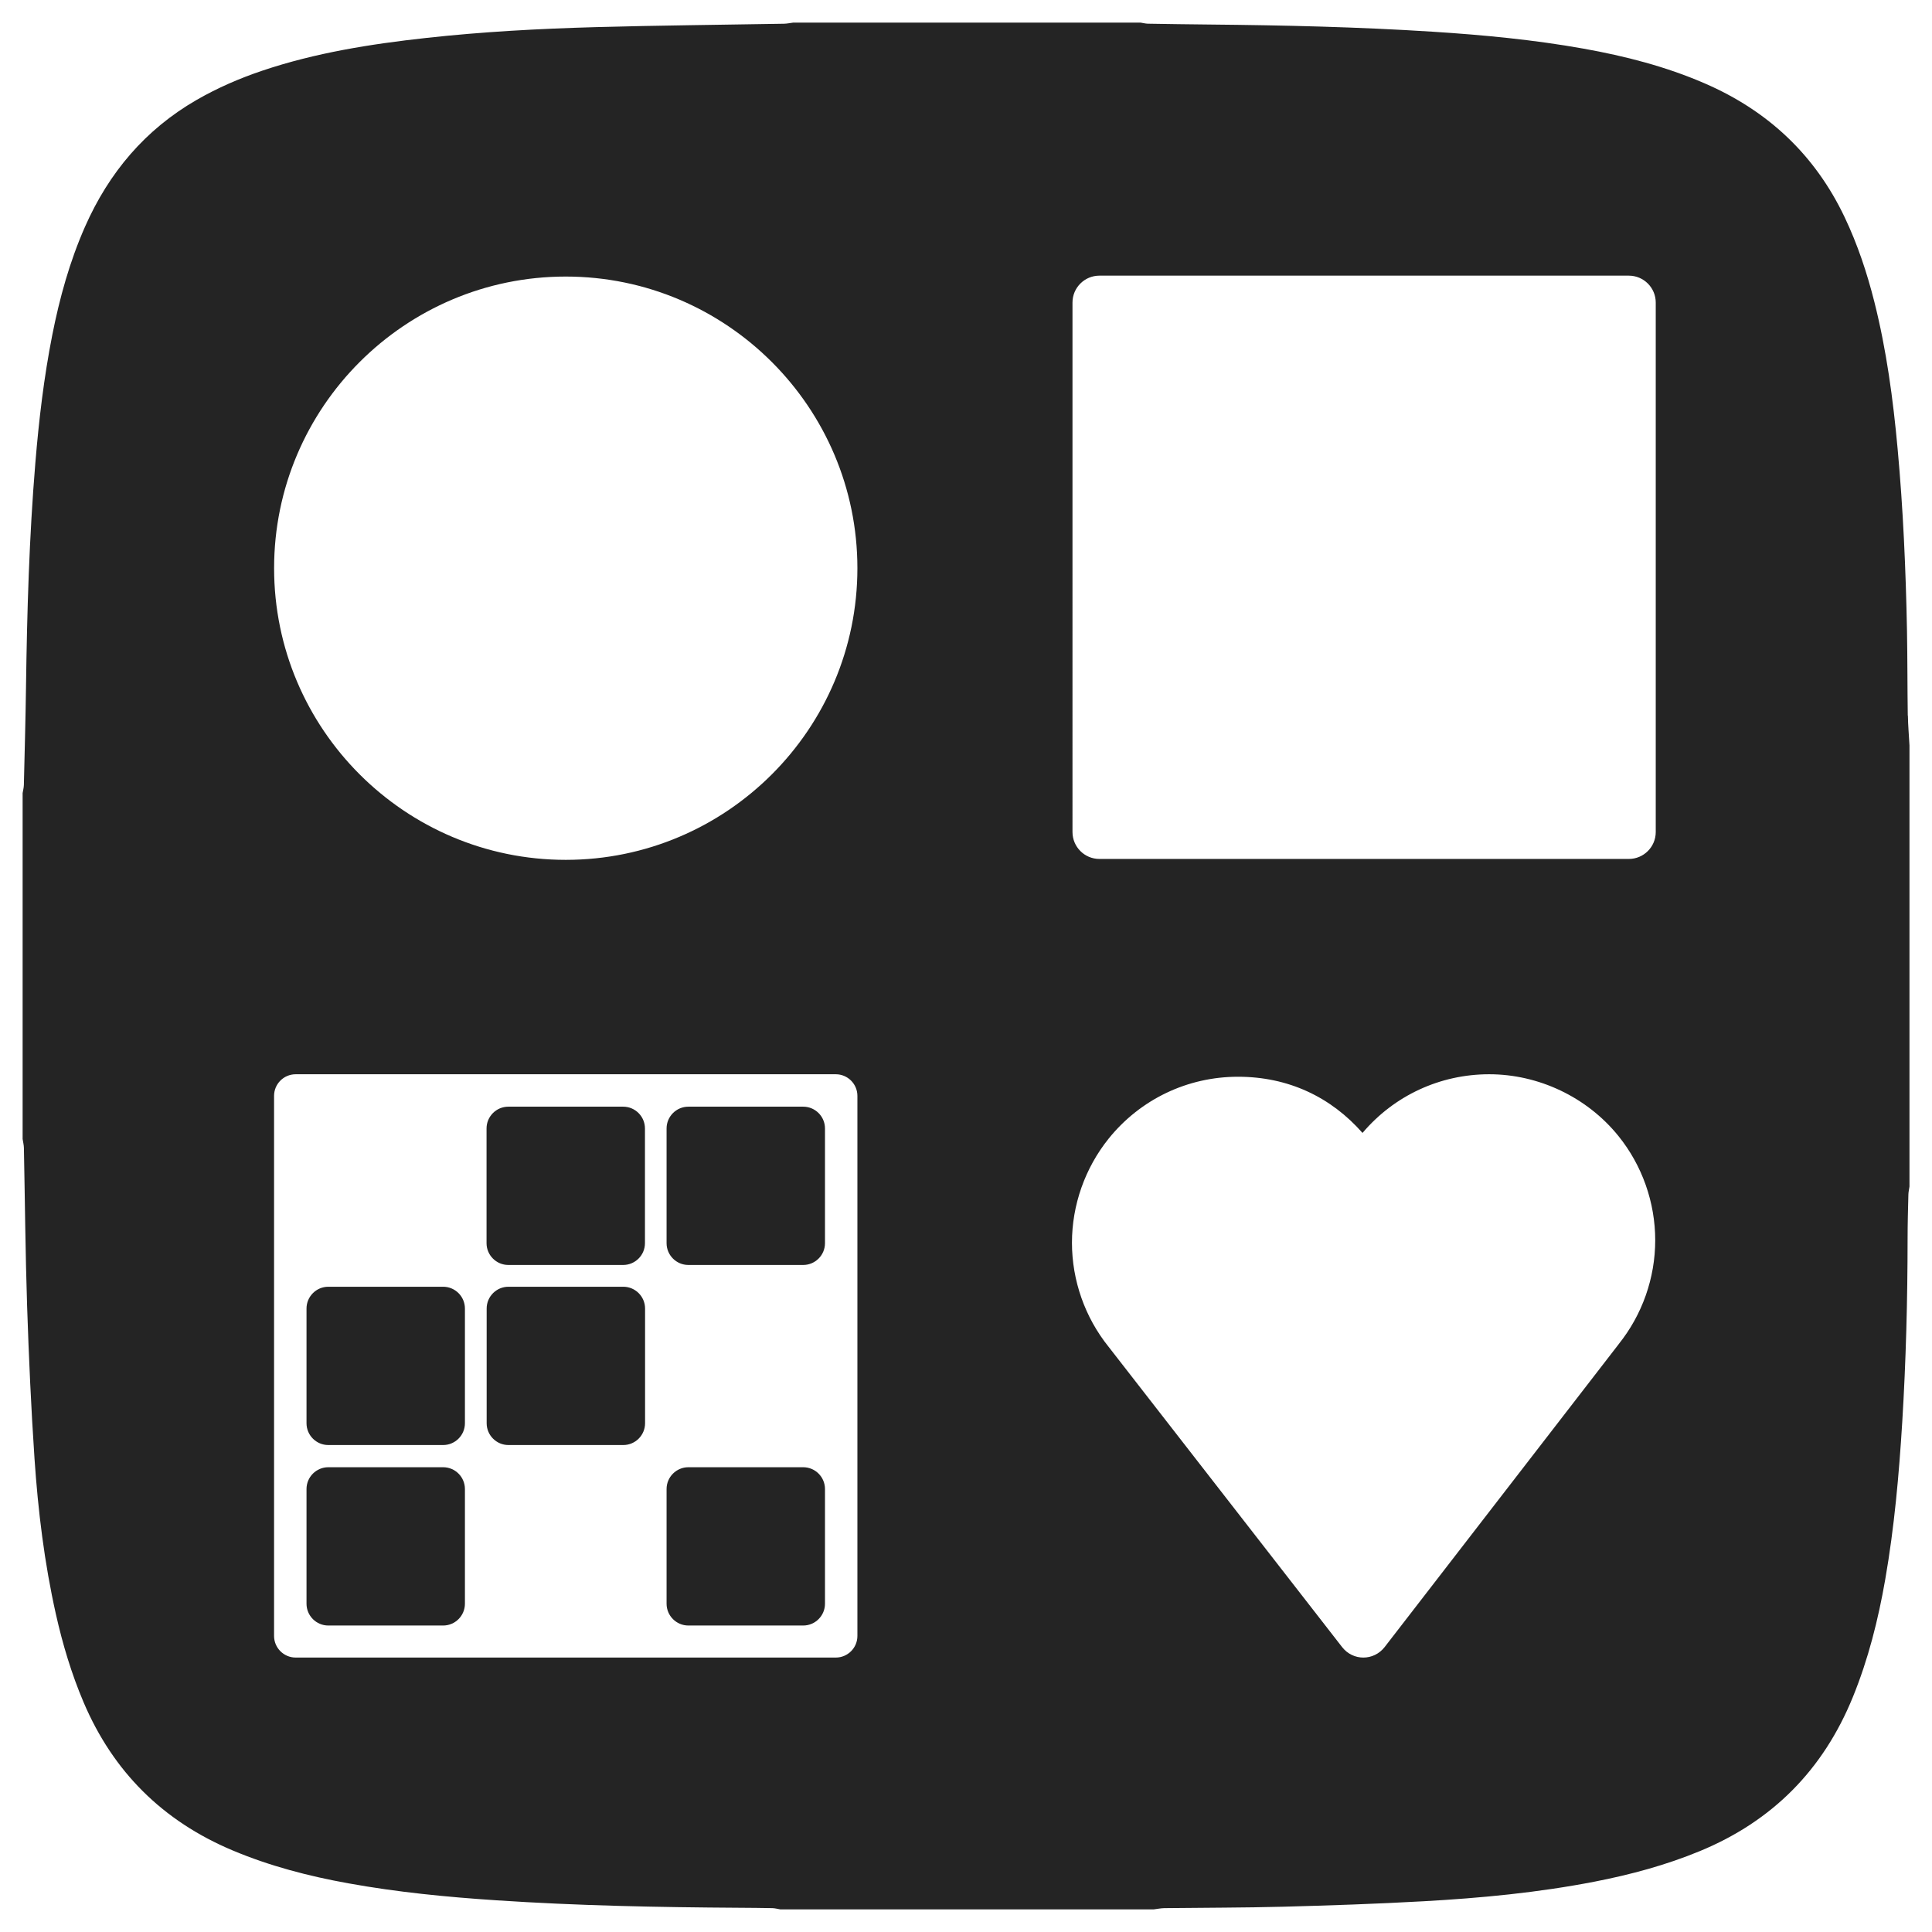 <?xml version="1.0" encoding="UTF-8"?>
<svg id="Layer_1" data-name="Layer 1" xmlns="http://www.w3.org/2000/svg" version="1.1" viewBox="0 0 512 512" width="512px" height="512px">
  <defs>
    <style>
      .cls-1 {
        fill: #242424;
        stroke-width: 0px;
      }
    </style>
  </defs>
  <path class="cls-1" d="M182.43,293.28h30.42c3.19,0,5.78,2.59,5.78,5.78v30.39c0,3.19-2.59,5.78-5.78,5.78h-30.42c-3.19,0-5.78-2.59-5.78-5.78v-30.39c0-3.19,2.59-5.78,5.78-5.78Z"/>
  <path class="cls-1" d="M182.43,388.83h30.42c3.19,0,5.78,2.59,5.78,5.78v30.39c0,3.19-2.59,5.78-5.78,5.78h-30.42c-3.19,0-5.78-2.59-5.78-5.78v-30.39c0-3.19,2.59-5.78,5.78-5.78Z"/>
  <path class="cls-1" d="M134.72,293.28h30.42c3.19,0,5.78,2.59,5.78,5.78v30.39c0,3.19-2.59,5.78-5.78,5.78h-30.42c-3.19,0-5.78-2.59-5.78-5.78v-30.39c0-3.19,2.59-5.78,5.78-5.78Z"/>
  <path class="cls-1" d="M87.01,388.83h30.42c3.19,0,5.78,2.59,5.78,5.78v30.39c0,3.19-2.59,5.78-5.78,5.78h-30.42c-3.19,0-5.78-2.59-5.78-5.78v-30.39c0-3.19,2.59-5.78,5.78-5.78Z"/>
  <path class="cls-1" d="M505.58,189.63c-.11-7.51-.07-15.03-.21-22.54-.31-16.08-1.01-32.14-2.48-48.15-1.2-13.11-2.94-26.15-6.17-38.95-1.94-7.69-4.43-15.18-7.84-22.36-7.86-16.57-20.35-28.28-37.13-35.54-10.29-4.46-21.06-7.22-32.05-9.19-13.21-2.36-26.55-3.63-39.93-4.49-19.76-1.27-39.54-1.72-59.34-1.91-5.41-.05-10.82-.13-16.24-.22-.63-.01-1.26-.19-1.89-.28h-92.14c-.79.1-1.58.27-2.38.29-16.64.3-33.28.44-49.91.9-15.01.42-30.02,1.22-44.96,2.87-14.7,1.62-29.28,3.92-43.37,8.66-6.06,2.04-11.9,4.57-17.45,7.77-13.65,7.87-23.25,19.29-29.57,33.61-4.06,9.21-6.72,18.84-8.67,28.68-2.21,11.18-3.54,22.48-4.48,33.83-1.64,19.73-2.21,39.51-2.48,59.3-.12,8.72-.36,17.44-.57,26.15-.02.71-.22,1.42-.33,2.12v91.66c.12.79.32,1.57.34,2.36.28,13.97.39,27.95.85,41.92.45,13.48,1.05,26.96,1.96,40.42.94,13.86,2.62,27.65,5.67,41.24,1.79,7.97,4.12,15.77,7.32,23.3,7.84,18.46,21.02,31.52,39.49,39.29,9.88,4.16,20.17,6.83,30.69,8.73,12.97,2.35,26.06,3.63,39.21,4.5,21.45,1.43,42.94,1.85,64.43,1.98,2.91.02,5.82.04,8.73.1.71.02,1.41.21,2.12.33h98.93c.95-.11,1.9-.32,2.85-.33,10.51-.13,21.01-.1,31.52-.38,12.36-.33,24.72-.75,37.06-1.44,15.25-.85,30.44-2.29,45.46-5.21,9.53-1.86,18.86-4.37,27.86-8.09,19.23-7.94,32.68-21.54,40.53-40.79,4.11-10.08,6.74-20.55,8.6-31.23,2.4-13.78,3.64-27.69,4.5-41.65.99-16.22,1.41-32.45,1.42-48.7,0-3.88.11-7.76.21-11.63.02-.71.19-1.41.29-2.12v-116.88c-.14-2.64-.38-5.29-.42-7.93ZM227.22,433.54c0,3.16-2.56,5.73-5.73,5.73H78.36c-3.16,0-5.73-2.57-5.73-5.73v-143.12c0-3.16,2.56-5.73,5.73-5.73h143.13c3.16,0,5.73,2.57,5.73,5.73v143.12ZM149.93,227.87c-42.62,0-77.29-34.67-77.29-77.29s34.67-77.29,77.29-77.29,77.29,34.67,77.29,77.29-34.67,77.29-77.29,77.29ZM428.97,356.22l-62.01,80.25c-2.89,3.73-8.4,3.74-11.29.02h0s-61.9-79.6-61.9-79.6c-6.25-7.78-9.69-17.56-9.69-27.55s3.46-19.8,9.73-27.6c8.4-10.42,20.89-16.39,34.27-16.39s24.65,5.4,33,14.89c8.38-9.9,20.56-15.55,33.57-15.55s25.87,5.98,34.27,16.39c6.28,7.79,9.73,17.59,9.73,27.6s-3.44,19.75-9.69,27.54ZM438.79,220.49c0,3.95-3.2,7.14-7.14,7.14h-140.29c-3.95,0-7.14-3.2-7.14-7.14V80.19c0-3.95,3.2-7.14,7.14-7.14h140.29c3.95,0,7.14,3.2,7.14,7.14v140.29Z"/>
  <path class="cls-1" d="M134.75,341h30.42c3.19,0,5.78,2.59,5.78,5.78v30.39c0,3.19-2.59,5.78-5.78,5.78h-30.42c-3.19,0-5.78-2.59-5.78-5.78v-30.39c0-3.19,2.59-5.78,5.78-5.78Z"/>
  <path class="cls-1" d="M87.01,341h30.42c3.19,0,5.78,2.59,5.78,5.78v30.39c0,3.19-2.59,5.78-5.78,5.78h-30.42c-3.19,0-5.78-2.59-5.78-5.78v-30.39c0-3.19,2.59-5.78,5.78-5.78Z"/>
</svg>
